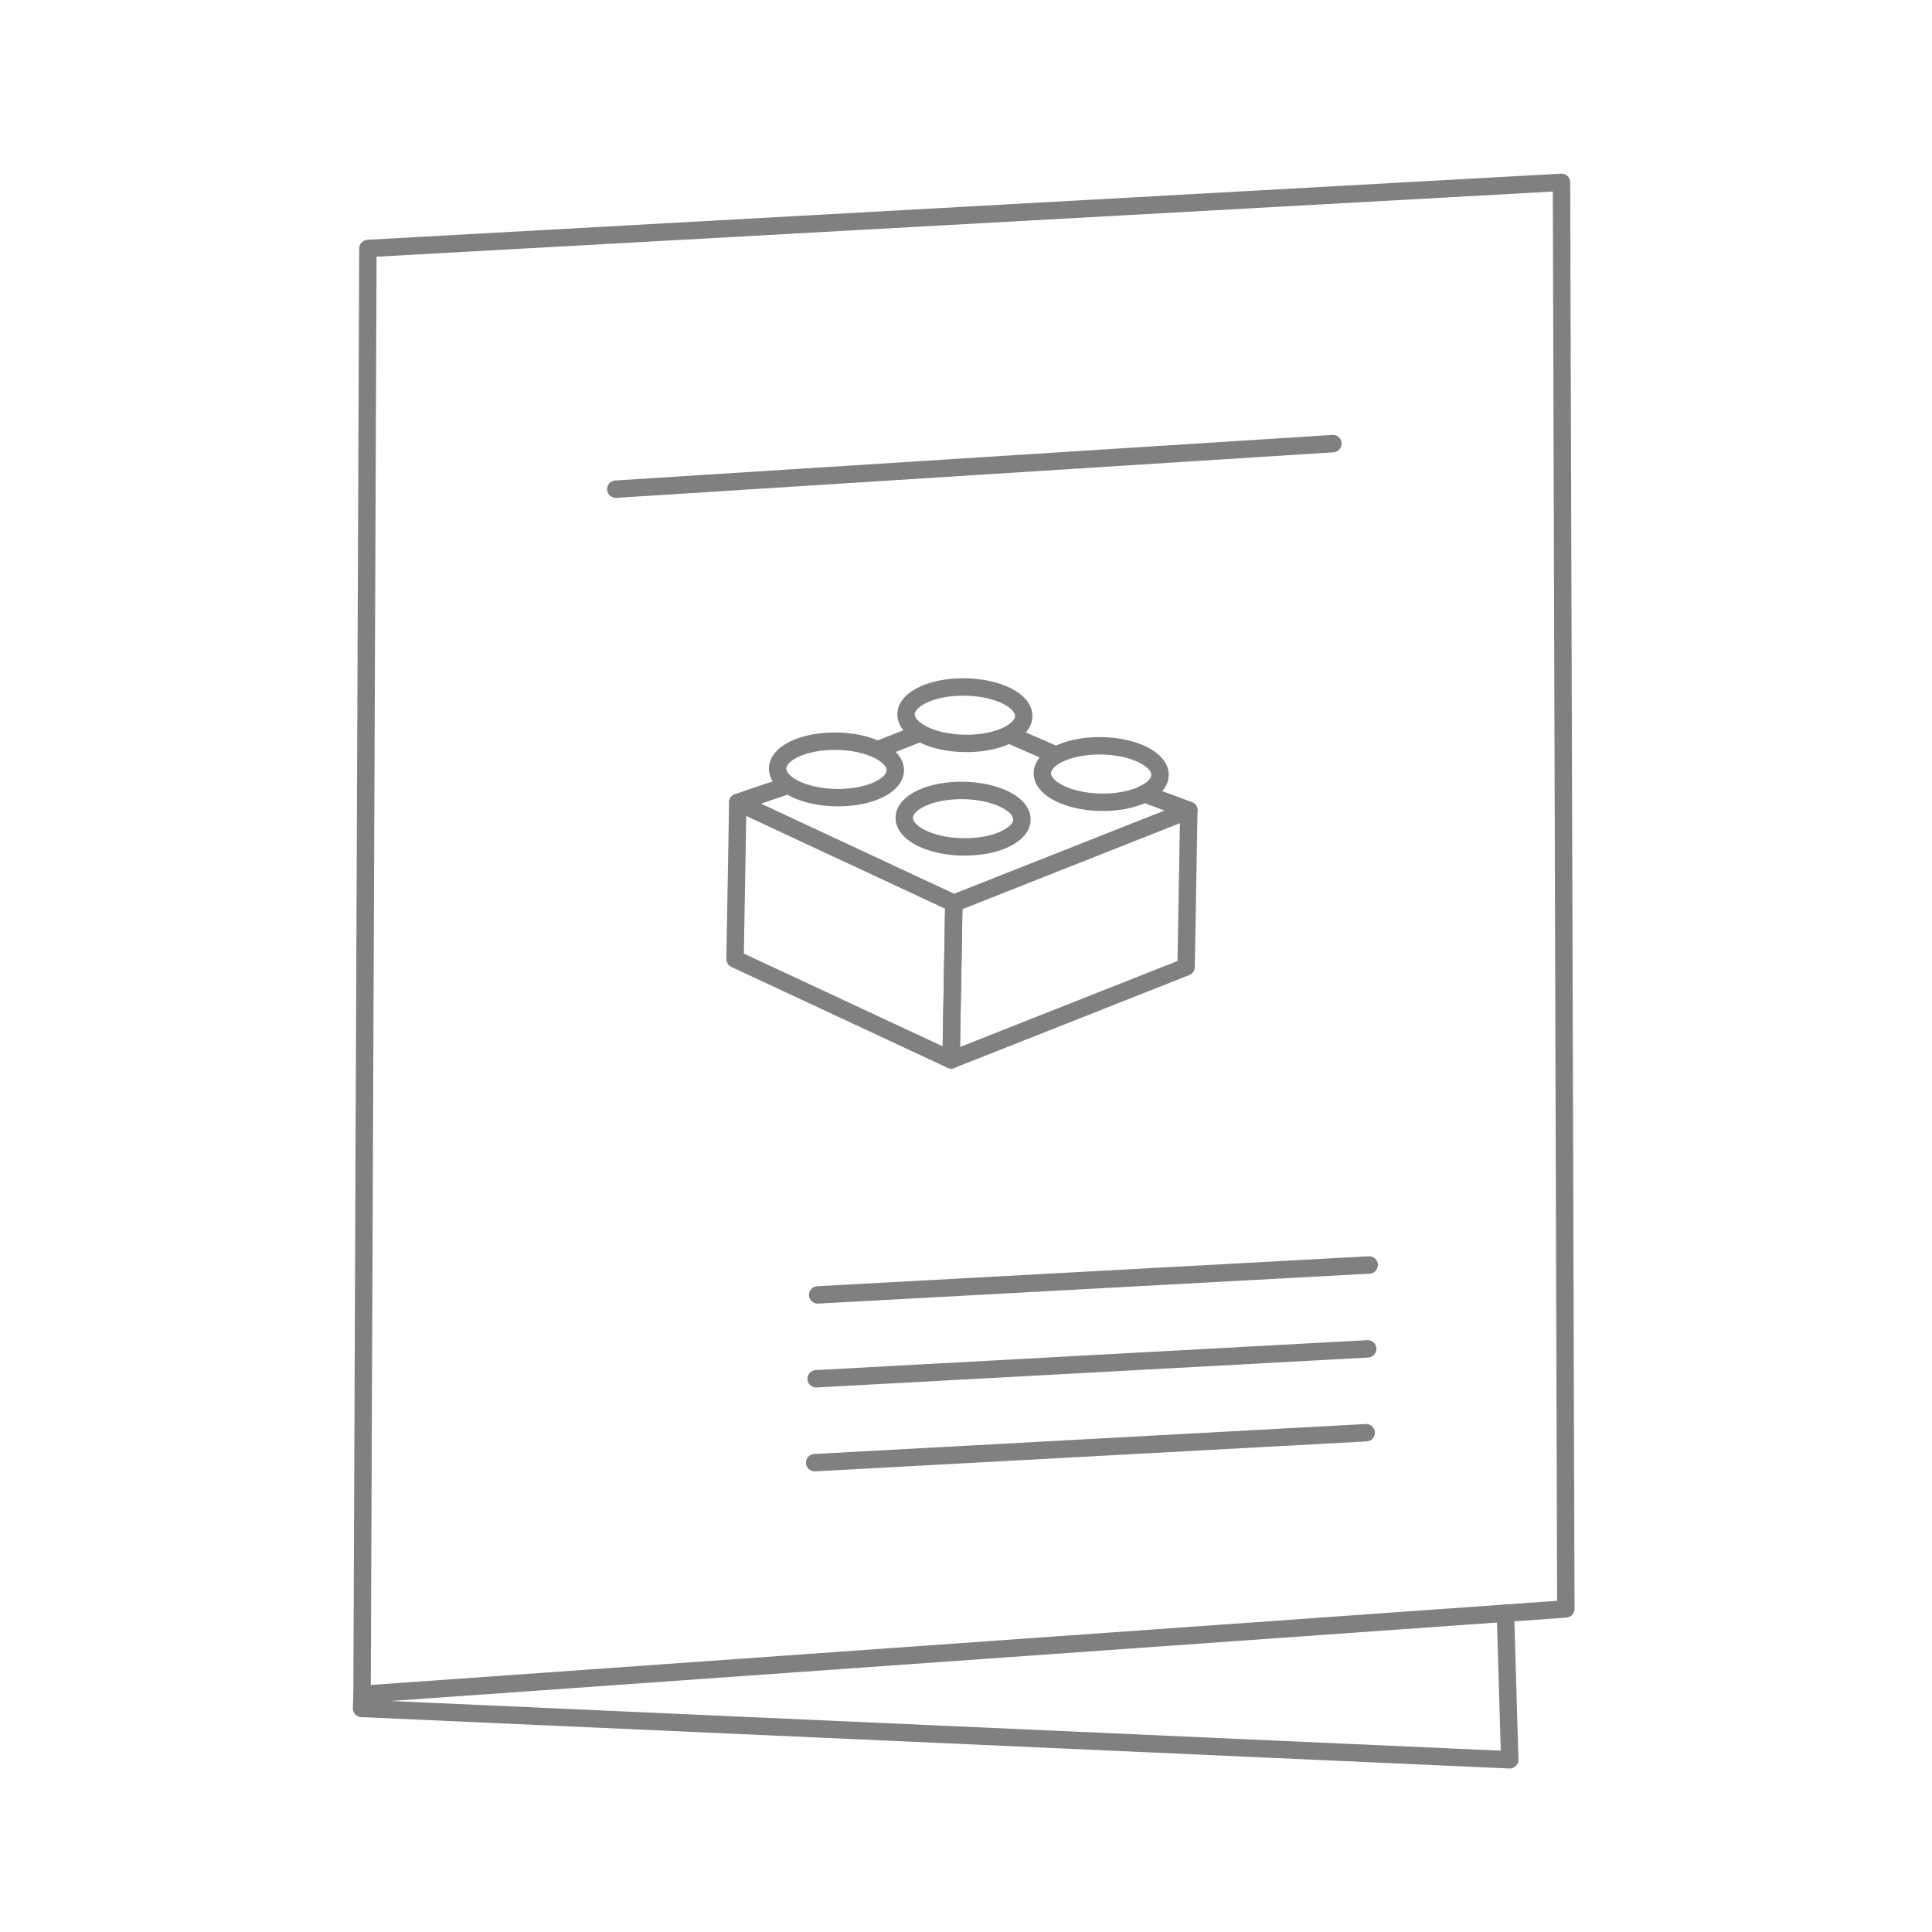 <svg class="iconSVG" xmlns="http://www.w3.org/2000/svg" width="111" height="111" viewBox="0 0 111 111">
  <g fill="none" fill-rule="evenodd" stroke="grey" stroke-linecap="round" stroke-linejoin="round" transform="translate(19.352 8.966)">
    <polyline points="1.472 89.065 1.459 89.765 67.466 91.565 67.071 83.142" transform="rotate(1 34.463 87.354)"/>
    <polygon points="1.099 5.916 2.212 88.978 71.278 82.865 69.598 .921" transform="rotate(1 36.189 44.95)"/>
    <g class="brickBack" transform="rotate(1 -1650.558 1280.159)">
      <polygon points="13.6 13.69 1.088 8.116 1.088 17.119 13.6 22.692"/>
      <polygon points="27.006 8.116 13.6 13.69 13.6 22.692 27.006 17.119"/>
      <path d="M17.427 8.825C17.427 9.72 15.913 10.447 14.047 10.447 12.18 10.447 10.666 9.72 10.666 8.825 10.666 7.93 12.18 7.203 14.047 7.203 15.913 7.203 17.427 7.93 17.427 8.825L17.427 8.825zM25.315 6.122C25.315 7.018 23.801 7.744 21.935 7.744 20.068 7.744 18.554 7.018 18.554 6.122 18.554 5.227 20.068 4.5 21.935 4.5 23.801 4.5 25.315 5.227 25.315 6.122L25.315 6.122zM10.103 6.122C10.103 7.018 8.589 7.744 6.722 7.744 4.855 7.744 3.341 7.018 3.341 6.122 3.341 5.227 4.855 4.5 6.722 4.5 8.589 4.5 10.103 5.227 10.103 6.122L10.103 6.122zM17.427 2.879C17.427 3.774 15.913 4.5 14.047 4.5 12.18 4.5 10.666 3.774 10.666 2.879 10.666 1.984 12.18 1.257 14.047 1.257 15.913 1.257 17.427 1.984 17.427 2.879L17.427 2.879zM3.988 7.074L1.088 8.116M11.497 3.943L9.068 4.955M19.337 5.085L16.594 3.942M27.006 8.116L24.414 7.204"/>
    </g>
    <path d="M27.61,64.047 L59.326,65.095" transform="rotate(-5 43.468 64.57)"/>
    <path d="M27.524,68.866 L59.241,69.914" transform="rotate(-5 43.383 69.39)"/>
    <path d="M27.439,73.685 L59.155,74.733" transform="rotate(-5 43.297 74.209)"/>
    <path d="M15.993,17.338 L57.264,18.322" transform="rotate(-5 36.628 17.83)"/>
  </g>
</svg>